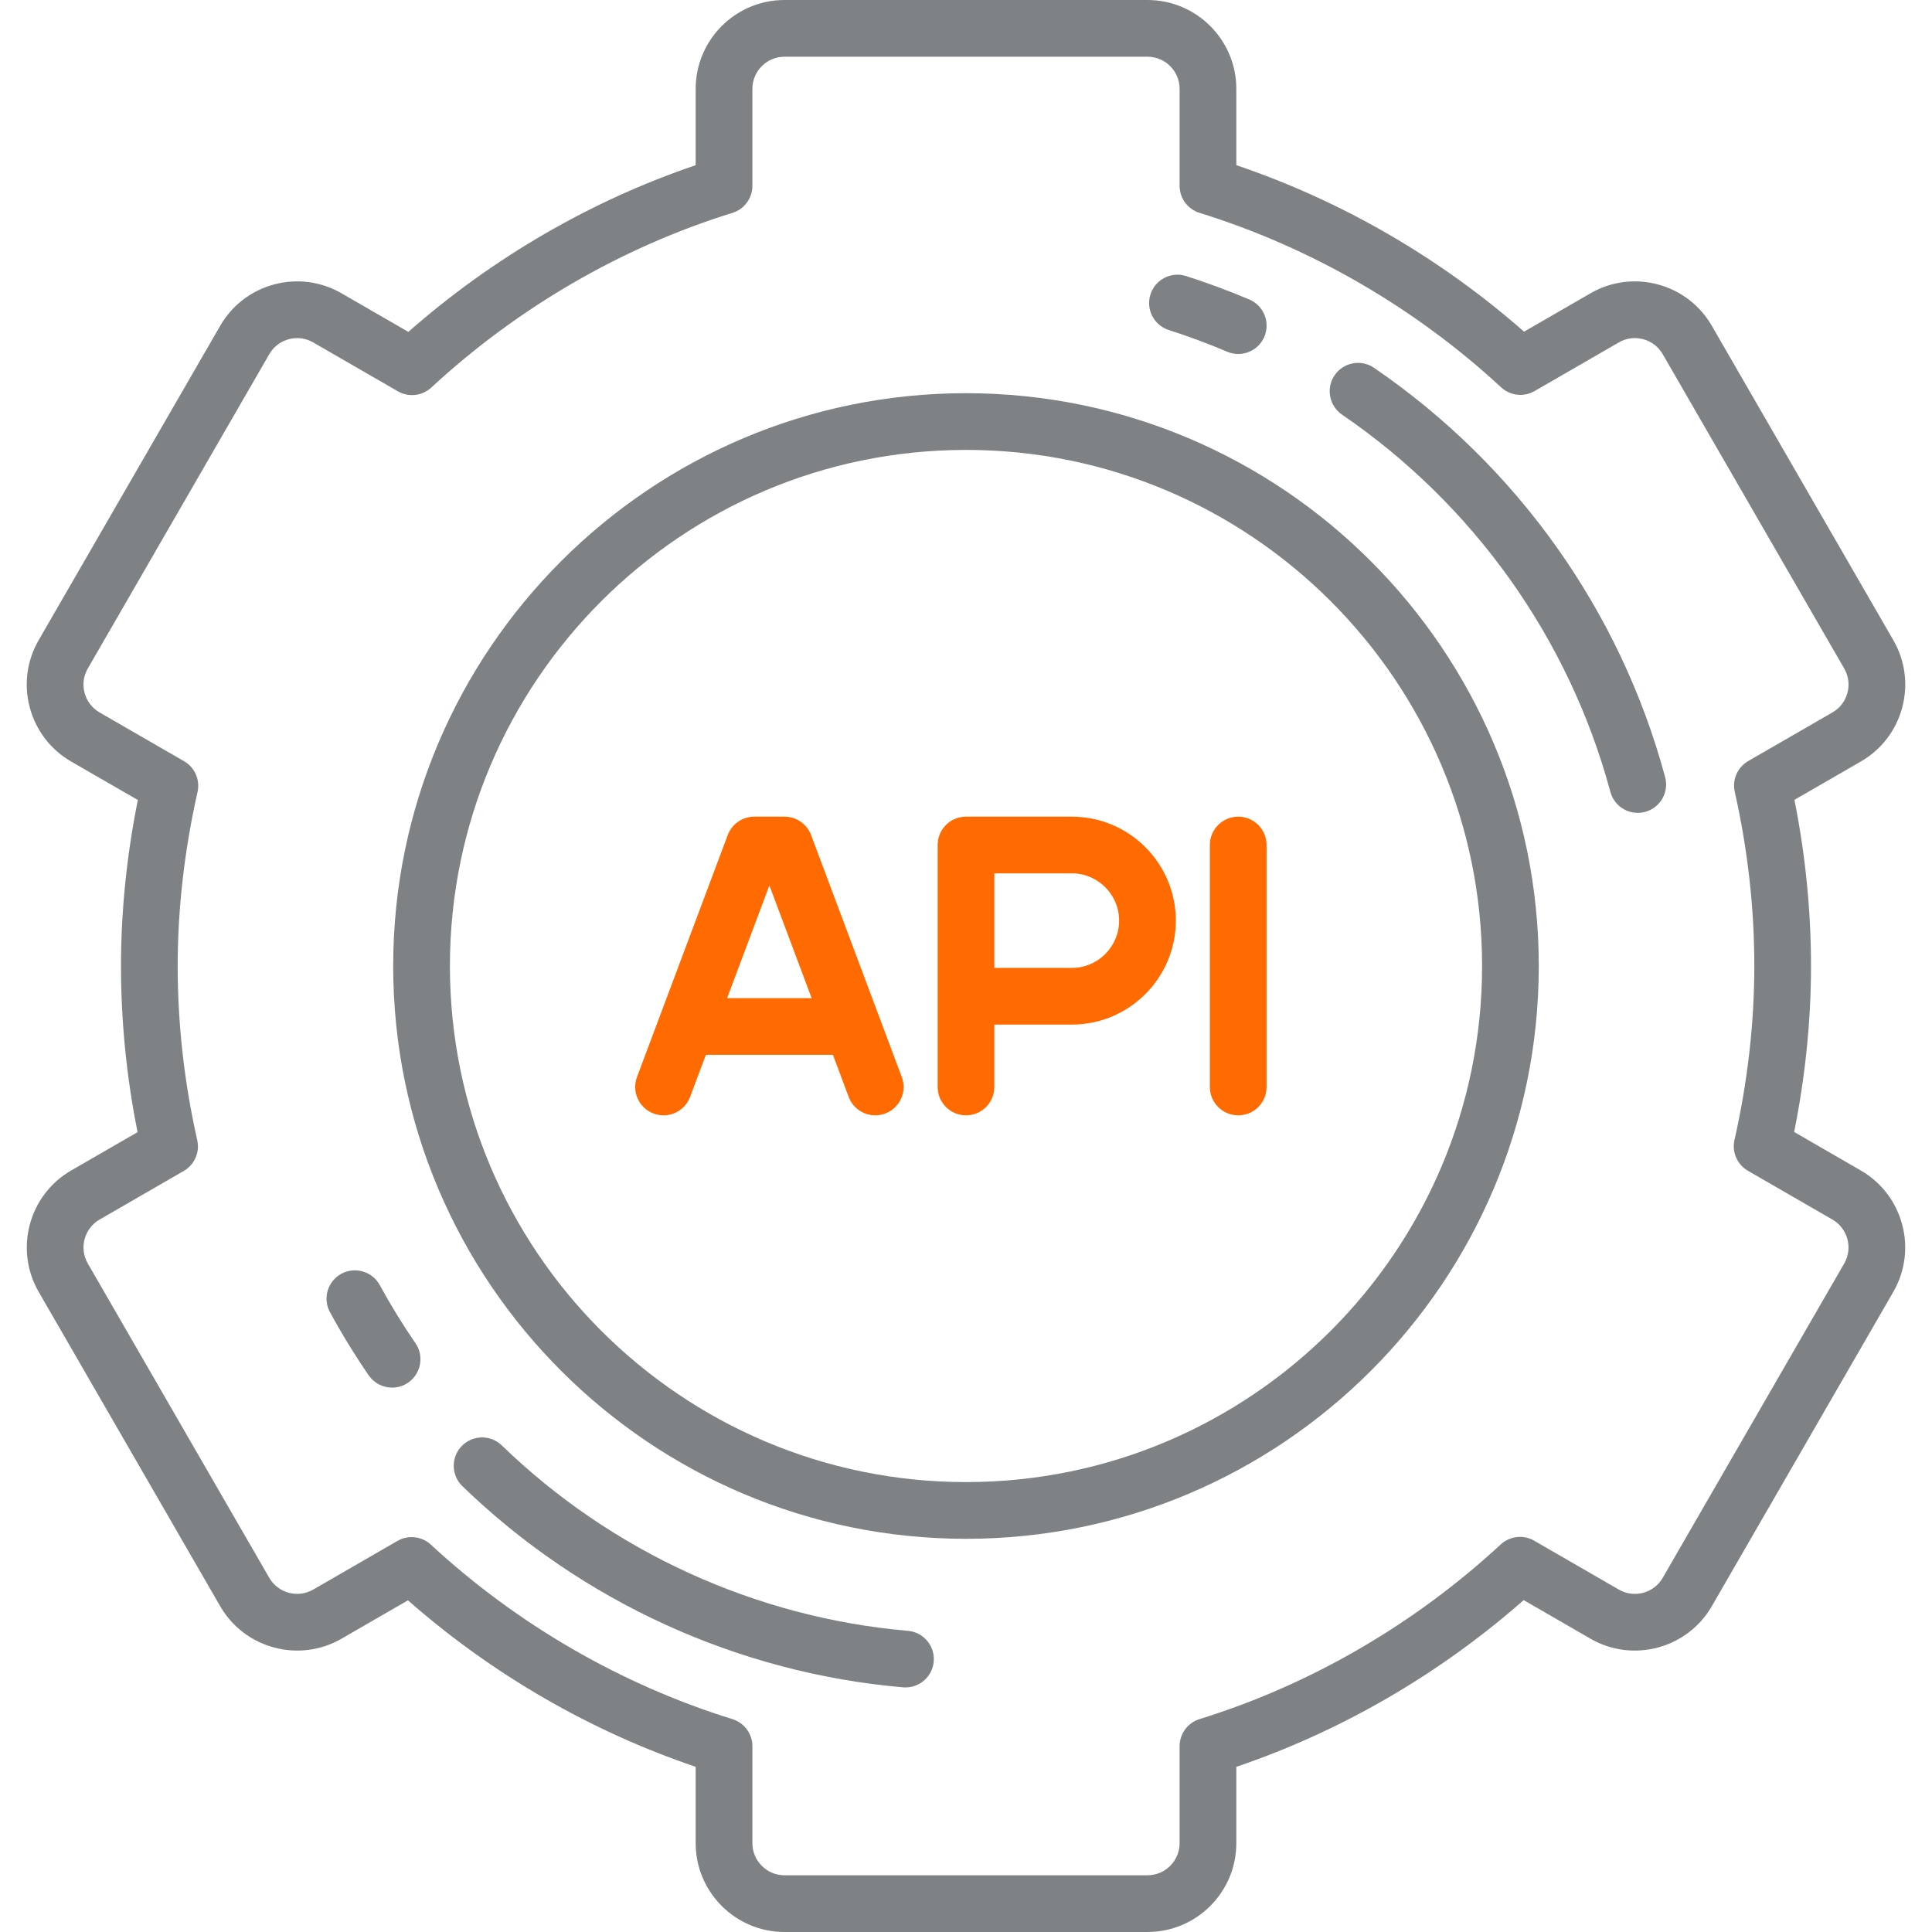 <svg width="64" height="64" viewBox="0 0 64 64" fill="none" xmlns="http://www.w3.org/2000/svg">
<path d="M61.641 38.773L59.434 37.498C59.804 35.654 59.992 33.808 59.992 32C59.992 30.166 59.807 28.317 59.443 26.496L61.641 25.227C62.322 24.834 62.809 24.199 63.013 23.44C63.216 22.68 63.112 21.887 62.719 21.206L56.707 10.794C56.314 10.113 55.679 9.626 54.92 9.422C54.16 9.219 53.367 9.323 52.686 9.716L50.486 10.987C47.707 8.542 44.437 6.649 40.955 5.472V2.943C40.955 1.32 39.635 0 38.012 0H25.988C24.365 0 23.045 1.32 23.045 2.943V5.472C19.582 6.645 16.316 8.54 13.527 10.994L11.314 9.716C10.633 9.323 9.839 9.219 9.08 9.422C8.321 9.626 7.686 10.113 7.293 10.794L1.281 21.206C0.888 21.887 0.784 22.68 0.987 23.44C1.191 24.199 1.678 24.834 2.358 25.227L4.566 26.501C4.196 28.345 4.008 30.192 4.008 32C4.008 33.834 4.192 35.682 4.557 37.504L2.359 38.773C0.953 39.585 0.47 41.388 1.281 42.794L7.293 53.206C8.104 54.612 9.908 55.095 11.314 54.284L13.514 53.013C16.293 55.458 19.563 57.35 23.045 58.528V61.057C23.045 62.68 24.365 64 25.988 64H38.012C39.635 64 40.955 62.68 40.955 61.057V58.528C44.418 57.355 47.684 55.46 50.474 53.006L52.686 54.284C54.092 55.095 55.895 54.612 56.707 53.206L62.719 42.794C63.53 41.388 63.047 39.585 61.641 38.773ZM61.092 41.854L55.08 52.267C54.786 52.776 54.134 52.95 53.626 52.657L50.821 51.037C50.465 50.832 50.016 50.882 49.714 51.161C46.847 53.813 43.397 55.814 39.738 56.947C39.344 57.069 39.076 57.433 39.076 57.845V61.057C39.076 61.644 38.599 62.121 38.012 62.121H25.988C25.401 62.121 24.924 61.644 24.924 61.057V57.845C24.924 57.433 24.655 57.069 24.262 56.948C20.581 55.807 17.127 53.809 14.274 51.169C14.095 51.004 13.866 50.919 13.635 50.919C13.474 50.919 13.312 50.96 13.166 51.045L10.374 52.657C9.866 52.95 9.213 52.775 8.92 52.267L2.908 41.854C2.615 41.346 2.79 40.694 3.298 40.4L6.087 38.789C6.444 38.584 6.625 38.171 6.534 37.769C6.104 35.865 5.886 33.923 5.886 32C5.886 30.109 6.108 28.169 6.544 26.236C6.634 25.835 6.453 25.421 6.097 25.216L3.298 23.6C3.052 23.458 2.876 23.228 2.802 22.953C2.728 22.679 2.766 22.392 2.908 22.146L8.92 11.733C9.062 11.487 9.292 11.31 9.567 11.237C9.841 11.163 10.128 11.201 10.374 11.343L13.179 12.962C13.535 13.168 13.984 13.118 14.286 12.839C17.154 10.187 20.603 8.186 24.262 7.052C24.656 6.931 24.924 6.567 24.924 6.155V2.943C24.924 2.356 25.401 1.879 25.988 1.879H38.012C38.599 1.879 39.076 2.356 39.076 2.943V6.155C39.076 6.567 39.345 6.931 39.738 7.052C43.419 8.193 46.873 10.191 49.727 12.831C50.029 13.111 50.478 13.161 50.834 12.955L53.626 11.343C53.872 11.201 54.159 11.163 54.434 11.237C54.708 11.311 54.938 11.487 55.08 11.733L61.092 22.146C61.234 22.392 61.272 22.679 61.198 22.953C61.125 23.228 60.949 23.458 60.702 23.6L57.913 25.21C57.557 25.416 57.376 25.829 57.466 26.231C57.896 28.135 58.114 30.076 58.114 32C58.114 33.891 57.893 35.831 57.457 37.764C57.366 38.165 57.547 38.578 57.903 38.784L60.702 40.4C61.21 40.694 61.385 41.346 61.092 41.854Z" fill="#7F8284"/>
<path d="M32 13.025C21.537 13.025 13.025 21.538 13.025 32C13.025 42.463 21.537 50.975 32 50.975C42.463 50.975 50.974 42.463 50.974 32C50.974 21.538 42.463 13.025 32 13.025ZM32 49.096C22.573 49.096 14.904 41.427 14.904 32C14.904 22.573 22.573 14.904 32 14.904C41.427 14.904 49.096 22.573 49.096 32C49.096 41.427 41.427 49.096 32 49.096Z" fill="#7F8284"/>
<path d="M35.507 27.053H32C31.481 27.053 31.061 27.473 31.061 27.992V36.008C31.061 36.527 31.481 36.947 32 36.947C32.519 36.947 32.939 36.527 32.939 36.008V33.941H35.507C37.406 33.941 38.951 32.396 38.951 30.497C38.951 28.598 37.406 27.053 35.507 27.053ZM35.507 32.063H32.939V28.931H35.507C36.37 28.931 37.072 29.634 37.072 30.497C37.072 31.36 36.37 32.063 35.507 32.063Z" fill="#FF6B00"/>
<path d="M26.868 27.662C26.73 27.296 26.38 27.053 25.988 27.053H24.986C24.595 27.053 24.244 27.296 24.107 27.662L21.101 35.678C20.919 36.164 21.165 36.705 21.651 36.887C22.136 37.07 22.678 36.823 22.86 36.338L23.383 34.943H27.592L28.114 36.338C28.256 36.715 28.614 36.947 28.994 36.947C29.104 36.947 29.215 36.928 29.324 36.887C29.809 36.705 30.056 36.164 29.873 35.678L26.868 27.662ZM24.087 33.065L25.487 29.331L26.887 33.065H24.087Z" fill="#FF6B00"/>
<path d="M41.018 27.053C40.499 27.053 40.078 27.473 40.078 27.992V36.008C40.078 36.527 40.499 36.947 41.018 36.947C41.536 36.947 41.957 36.527 41.957 36.008V27.992C41.957 27.473 41.536 27.053 41.018 27.053Z" fill="#FF6B00"/>
<path d="M38.72 10.934C39.371 11.142 40.021 11.383 40.651 11.651C40.771 11.702 40.896 11.726 41.018 11.726C41.384 11.726 41.731 11.512 41.883 11.155C42.086 10.677 41.864 10.126 41.387 9.922C40.703 9.632 39.998 9.37 39.29 9.144C38.796 8.986 38.267 9.259 38.11 9.754C37.952 10.248 38.225 10.776 38.72 10.934Z" fill="#7F8284"/>
<path d="M12.581 42.571C12.332 42.116 11.762 41.948 11.306 42.196C10.851 42.445 10.683 43.016 10.932 43.471C11.321 44.185 11.753 44.888 12.214 45.56C12.396 45.825 12.69 45.967 12.989 45.967C13.172 45.967 13.357 45.914 13.52 45.802C13.948 45.508 14.056 44.924 13.763 44.496C13.338 43.877 12.94 43.23 12.581 42.571Z" fill="#7F8284"/>
<path d="M30.076 54.023C25.043 53.589 20.265 51.408 16.623 47.881C16.25 47.52 15.655 47.53 15.295 47.902C14.934 48.275 14.943 48.87 15.316 49.23C19.267 53.057 24.452 55.424 29.915 55.895C29.942 55.897 29.97 55.898 29.997 55.898C30.479 55.898 30.889 55.529 30.931 55.04C30.976 54.523 30.593 54.068 30.076 54.023Z" fill="#7F8284"/>
<path d="M45.517 12.185C45.089 11.892 44.504 12.002 44.211 12.43C43.919 12.858 44.029 13.443 44.457 13.736C48.821 16.718 51.978 21.156 53.346 26.232C53.459 26.651 53.838 26.927 54.252 26.927C54.333 26.927 54.415 26.917 54.497 26.895C54.998 26.76 55.295 26.244 55.16 25.743C53.675 20.235 50.251 15.42 45.517 12.185Z" fill="#7F8284"/>
</svg>
